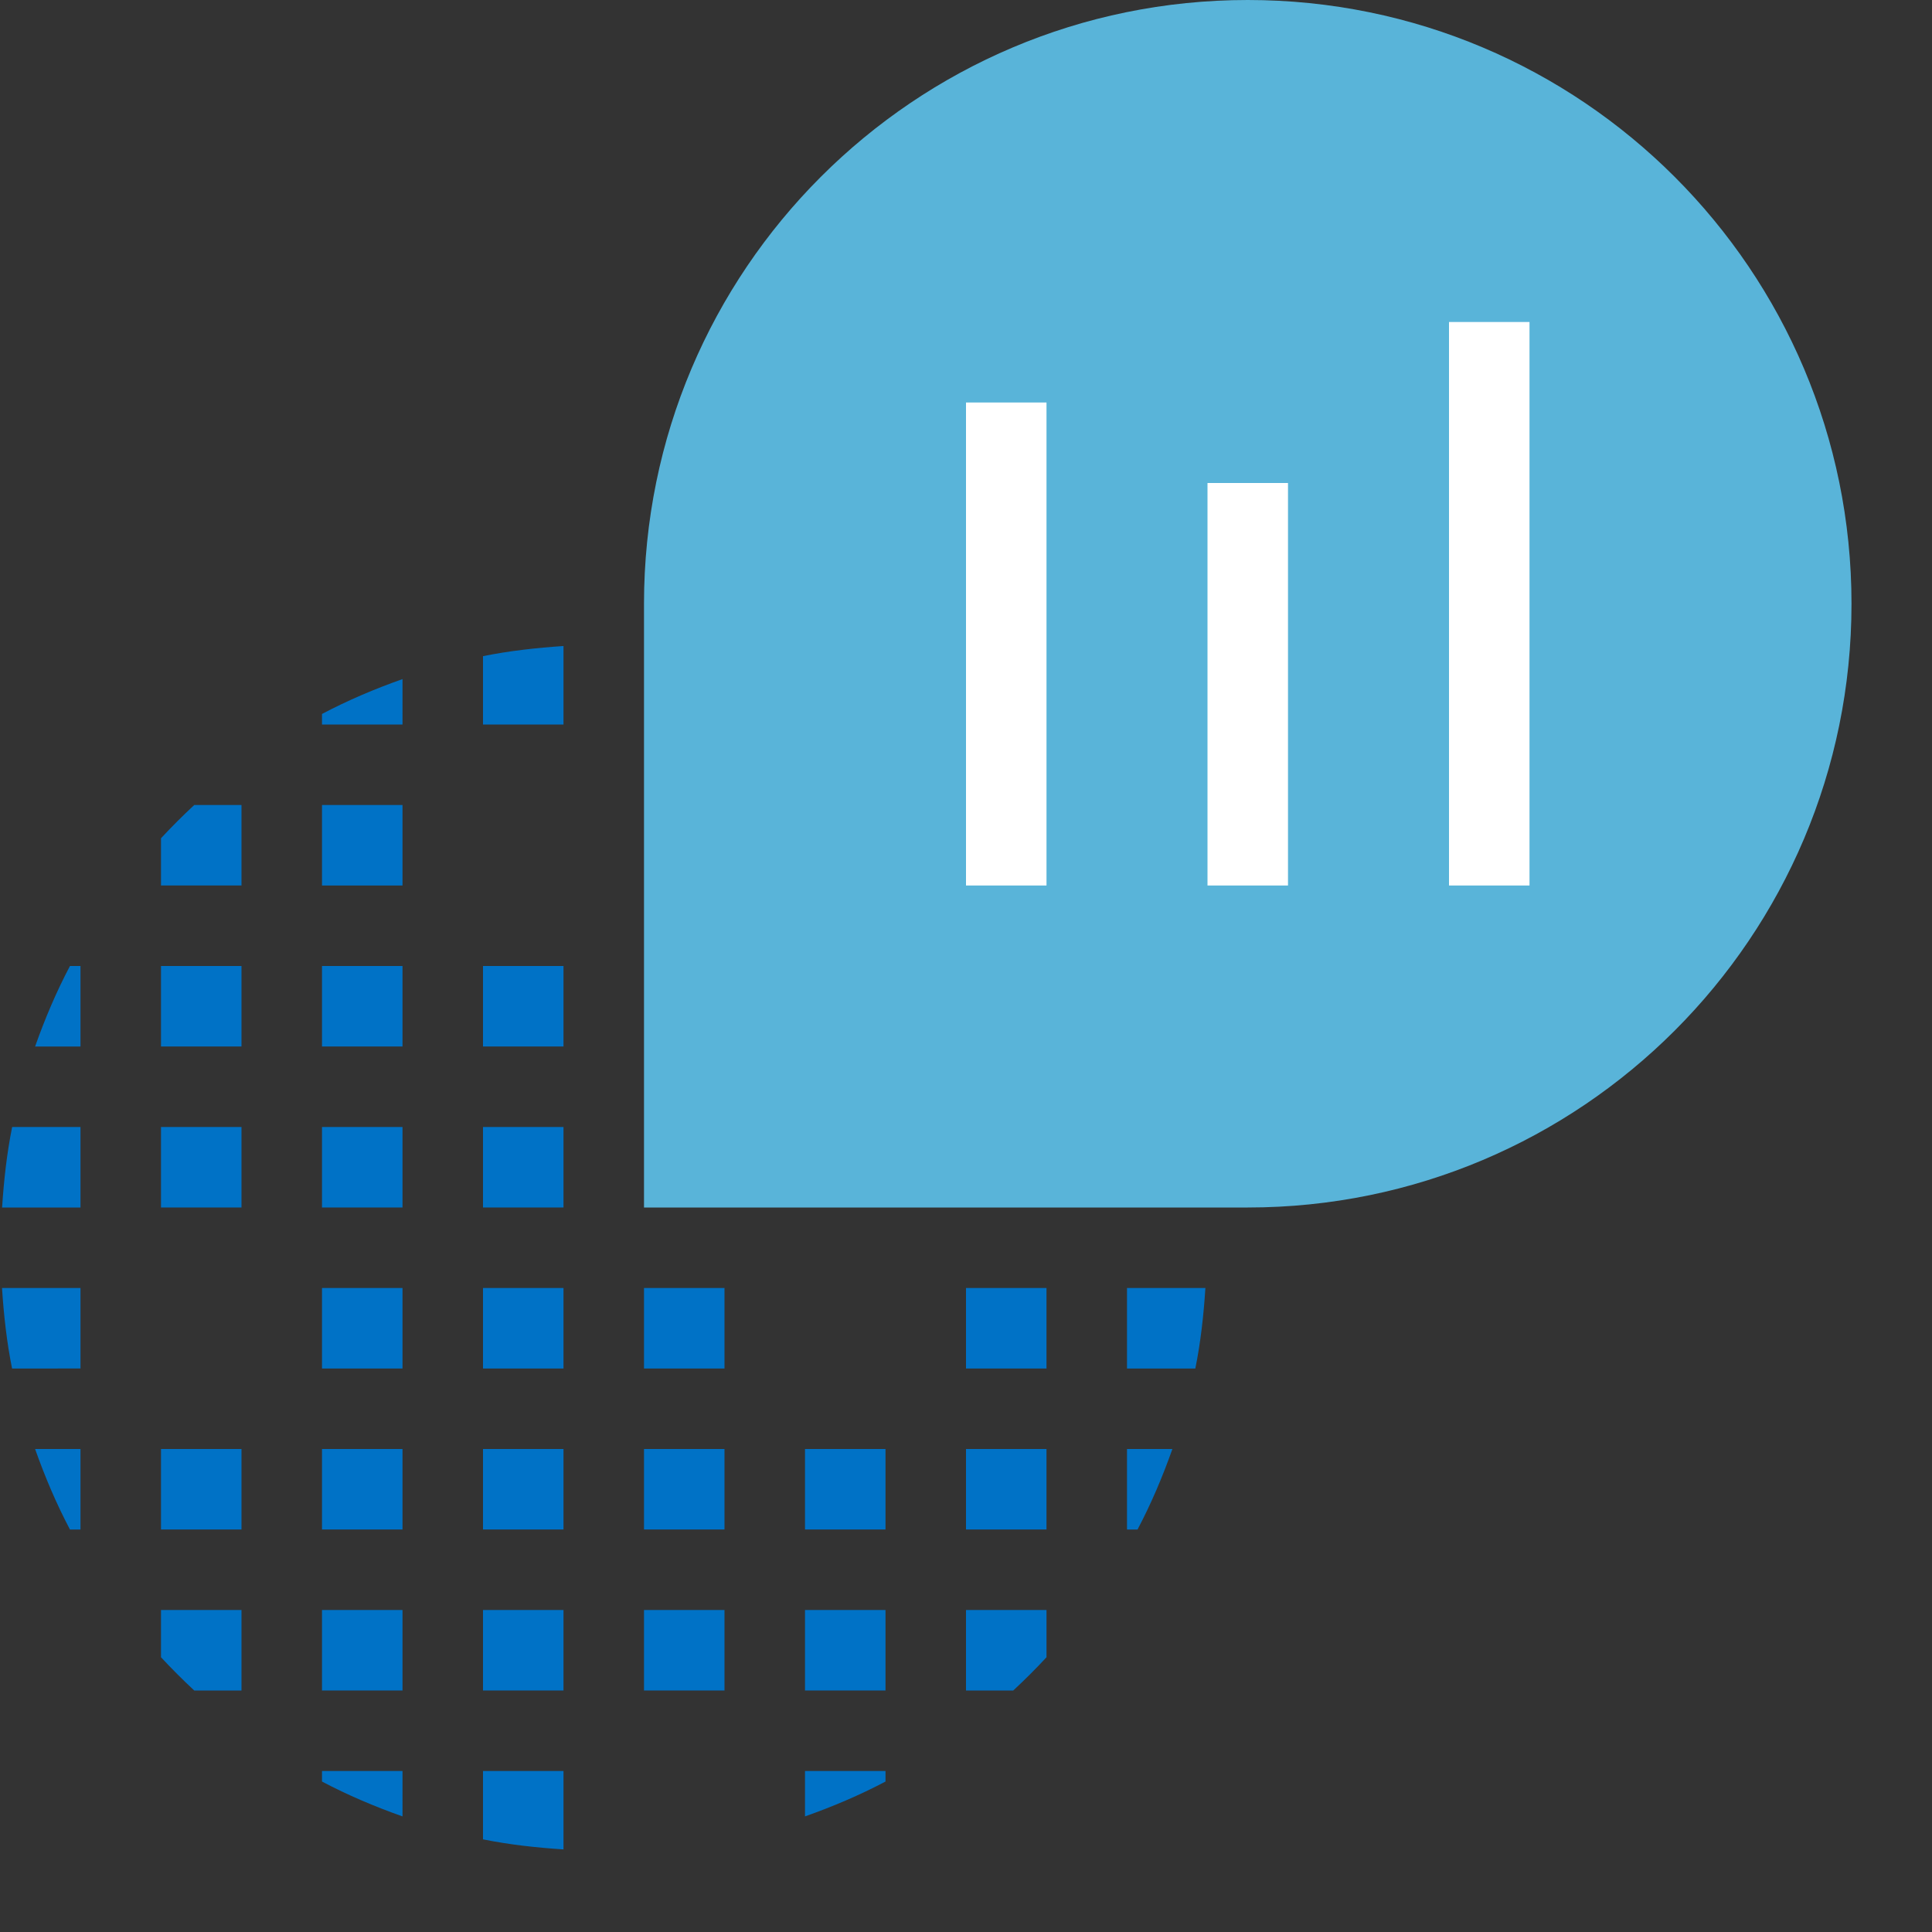 <?xml version="1.0" encoding="utf-8"?>
<!-- Generator: Adobe Illustrator 21.1.0, SVG Export Plug-In . SVG Version: 6.00 Build 0)  -->
<svg version="1.1" id="Layer_1" xmlns="http://www.w3.org/2000/svg" xmlns:xlink="http://www.w3.org/1999/xlink" x="0px" y="0px"
	 width="24px" height="24px" viewBox="0 0 24 24" enable-background="new 0 0 24 24" xml:space="preserve">
<rect x="0" y="0" width="24" height="24" fill="#333333" stroke="none"/>
<path fill="#59B4D9" d="M15.5,0C11.358,0,8,3.358,8,7.5V15h7.5c4.142,0,7.5-3.358,7.5-7.5S19.642,0,15.5,0L15.5,0z"/>
<rect x="8" y="16" fill="#0072C6" width="1" height="1"/>
<rect x="8" y="20" fill="#0072C6" width="1" height="1"/>
<rect x="8" y="18" fill="#0072C6" width="1" height="1"/>
<path fill="#0072C6" d="M14,16v1h0.849c0.066-0.326,0.103-0.661,0.125-1H14z"/>
<path fill="#0072C6" d="M14,18v1h0.131c0.169-0.32,0.311-0.655,0.433-1H14z"/>
<path fill="#0072C6" d="M11,22h-1v0.564c0.345-0.122,0.68-0.264,1-0.433V22z"/>
<rect x="12" y="18" fill="#0072C6" width="1" height="1"/>
<rect x="12" y="16" fill="#0072C6" width="1" height="1"/>
<path fill="#0072C6" d="M13,20h-1v1h0.587c0.143-0.133,0.281-0.27,0.413-0.413V20z"/>
<rect x="10" y="18" fill="#0072C6" width="1" height="1"/>
<rect x="10" y="20" fill="#0072C6" width="1" height="1"/>
<rect x="2" y="12" fill="#0072C6" width="1" height="1"/>
<path fill="#0072C6" d="M5,8.436C4.655,8.558,4.32,8.7,4,8.869V9h1V8.436z"/>
<rect x="2" y="14" fill="#0072C6" width="1" height="1"/>
<path fill="#0072C6" d="M1,15v-1H0.151c-0.066,0.326-0.103,0.661-0.125,1H1z"/>
<rect x="2" y="18" fill="#0072C6" width="1" height="1"/>
<path fill="#0072C6" d="M1,13v-1H0.869c-0.169,0.32-0.311,0.655-0.433,1H1z"/>
<path fill="#0072C6" d="M7,22H6v0.849c0.326,0.066,0.661,0.103,1,0.125V22z"/>
<path fill="#0072C6" d="M6,8.151V9h1V8.025C6.661,8.048,6.326,8.085,6,8.151z"/>
<path fill="#0072C6" d="M5,22H4v0.131c0.32,0.169,0.655,0.311,1,0.433V22z"/>
<path fill="#0072C6" d="M3,20H2v0.587C2.133,20.73,2.27,20.867,2.413,21H3V20z"/>
<path fill="#0072C6" d="M1,19v-1H0.436c0.122,0.345,0.264,0.68,0.433,1H1z"/>
<path fill="#0072C6" d="M1,16H0.025c0.022,0.339,0.059,0.674,0.125,1H1V16z"/>
<rect x="4" y="18" fill="#0072C6" width="1" height="1"/>
<rect x="6" y="14" fill="#0072C6" width="1" height="1"/>
<rect x="6" y="16" fill="#0072C6" width="1" height="1"/>
<rect x="6" y="12" fill="#0072C6" width="1" height="1"/>
<rect x="6" y="20" fill="#0072C6" width="1" height="1"/>
<rect x="6" y="18" fill="#0072C6" width="1" height="1"/>
<rect x="4" y="10" fill="#0072C6" width="1" height="1"/>
<rect x="4" y="12" fill="#0072C6" width="1" height="1"/>
<rect x="4" y="14" fill="#0072C6" width="1" height="1"/>
<path fill="#0072C6" d="M2,11h1v-1H2.413C2.27,10.133,2.133,10.27,2,10.413V11z"/>
<rect x="4" y="16" fill="#0072C6" width="1" height="1"/>
<rect x="4" y="20" fill="#0072C6" width="1" height="1"/>
<g>
	<rect x="12" y="5" fill="#FFFFFF" width="1" height="6"/>
</g>
<g>
	<rect x="15" y="6" fill="#FFFFFF" width="1" height="5"/>
</g>
<g>
	<rect x="18" y="4" fill="#FFFFFF" width="1" height="7"/>
</g>
</svg>
